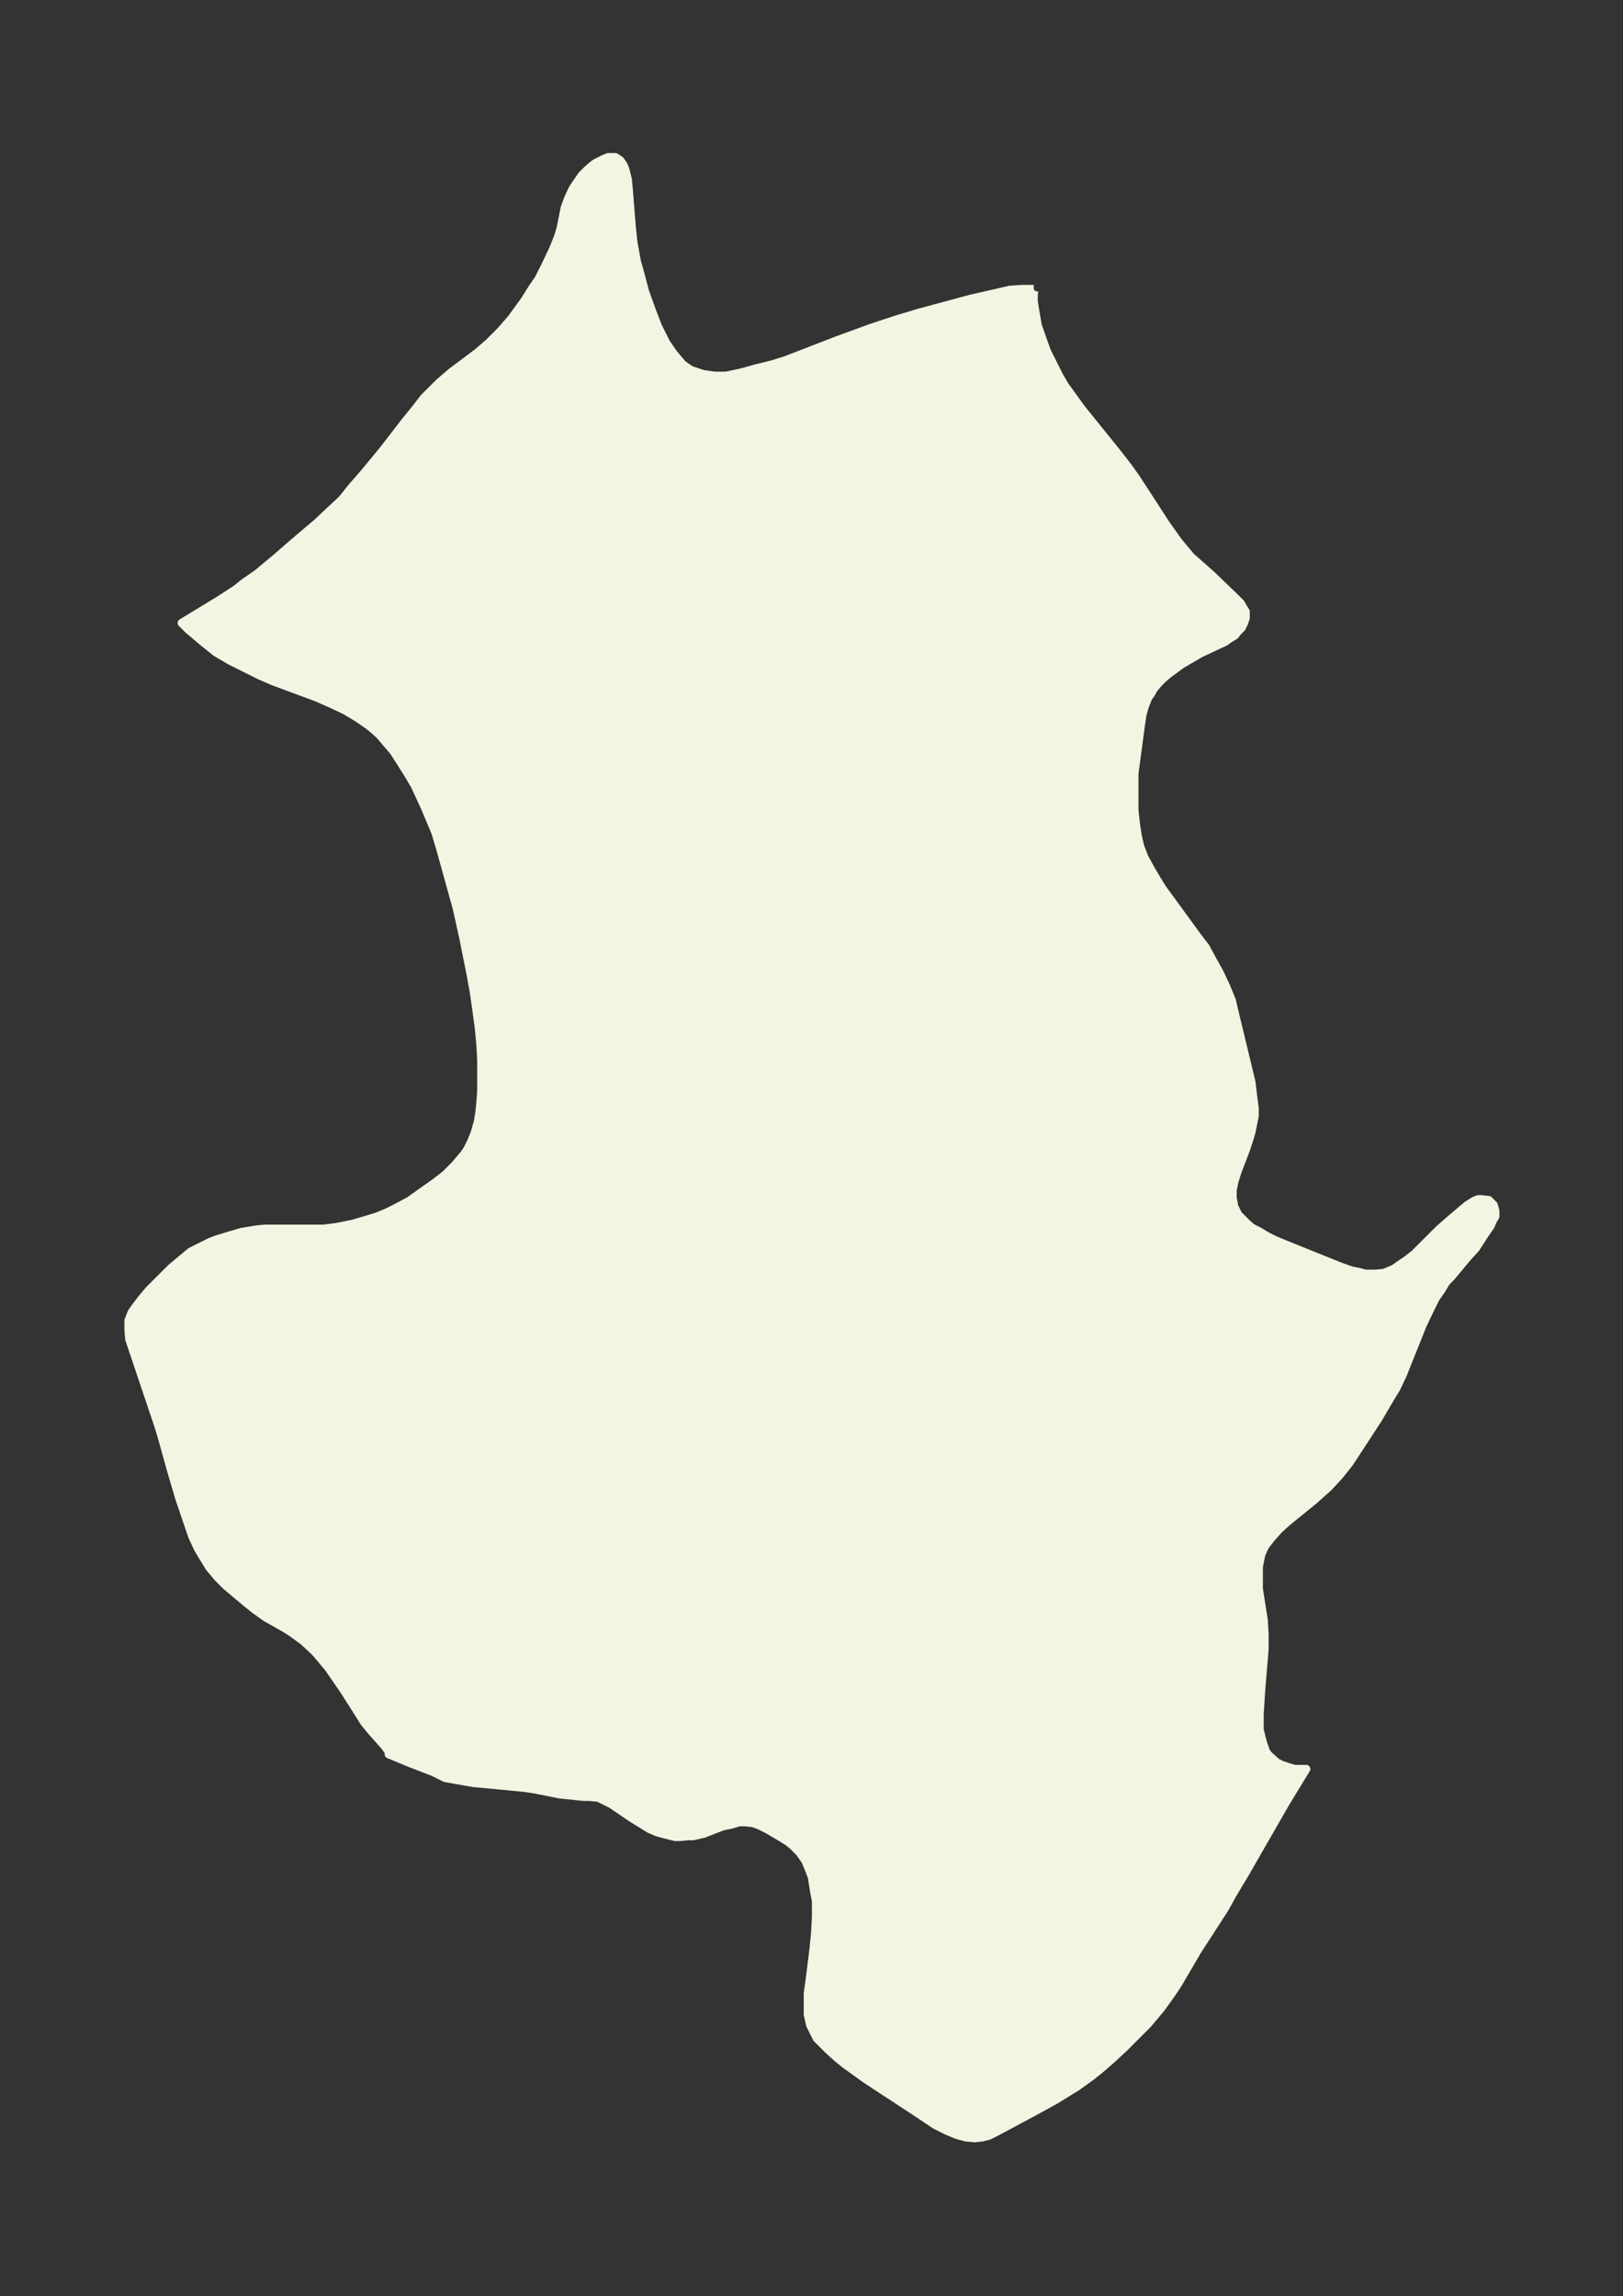 <svg xmlns="http://www.w3.org/2000/svg" xmlns:xlink="http://www.w3.org/1999/xlink" width="264.4" height="374" viewBox="0 0 198.3 280.5"><rect x="0" y="0" width="198.3" height="280.5" fill="#333333" stroke="none"/><defs><style>*{stroke-linejoin:round;stroke-linecap:butt}</style></defs><g id="figure_1"><path id="patch_1" fill="none" d="M0 280.5h198.3V0H0z"/><g id="axes_1"><g id="PatchCollection_1"><defs><path id="mee62f4ad00" stroke="#f4f4e2" d="m126.4-245-.1.3v1l.2 1.3.3 1.7.6 1.7.5 1.4 1 2 .5 1 .7 1.2 1.3 1.8.8 1.1 4.2 5.2 1.4 1.8 1 1.4 3.7 5.7 1.5 2.1 1 1.2.5.6 2.6 2.3 2.8 2.7.7.7.4.7.2.3v.8l-.2.6-.3.6-.5.5-.3.4-.8.5-.4.3-3 1.4-1.2.7-1.2.7-.8.6-.7.5-.7.6-.5.5-.6.7-.4.7-.3.4-.4 1-.3 1-.2 1.3-.8 6v4.5l.2 1.8.2 1.3.3 1.3.5 1.3.7 1.3.7 1.2.8 1.3 4.3 5.9 1 1.3.7 1.3 1 1.8.8 1.7.7 1.7.4 1.7 2 8.3.2 1.7.2 1.5v.9l-.2 1-.2 1-.3 1-.4 1.2-1 2.6-.4 1.3-.2 1v.9l.2 1.1.5 1 .6.6.5.5.6.5.8.4 1 .6 1 .5 1.2.5 6.7 2.7 1.4.5 1 .2.7.2h1.3l1-.1 1.2-.5 1-.7.6-.4.9-.7 3-3 1.6-1.4 1.3-1.1.6-.5.8-.5.5-.2h.4l.9.1.6.6.2.7v.7l-.3.5-.3.7-.7 1-1.1 1.7-1 1.1-2 2.4-.6.6-.6 1-.7 1-.6 1.2-1 2.1-2.4 6-.8 1.7-.5.8-1.7 2.9-3 4.6-.6.9-1.2 1.5-1.3 1.4-1.8 1.6-3.2 2.6-1 .9-.9 1-.7.9-.2.3-.4.9-.1.5-.2 1v2.7l.6 3.8.1 1.7v1.9l-.4 4.8-.2 3.1v1.9l.4 1.6.4 1.1.3.4 1 .9.6.3.9.3.7.2h1.4l-2.5 4.1-5 8.7-1.5 2.5-1 1.8-3.3 5.1-2.4 4.1-.8 1.2-1.3 1.8-1.6 1.9-1.3 1.3-1.5 1.5-1.5 1.4-1.5 1.3-1 .8-1.8 1.3L129-24l-1.8 1-2.6 1.4-2.8 1.5-1 .5-.8.2-.9.1-1.1-.1-1.1-.3-1.2-.5-1.4-.7-2.4-1.6-6.1-4-2.5-1.8-1-.8-1.1-1-.7-.7-.7-.7-.2-.4-.6-1.2-.3-1.3V-37l.2-1.4.5-4 .2-2 .1-1.9v-2l-.2-1-.3-1.9-.3-.8-.5-1.2-.7-1-.8-.8-.6-.5-.8-.5-1.7-1-1-.5-.8-.3-1-.1h-.7l-1 .3-1 .2-2.3.9-1.3.3h-.6l-1 .1h-.6l-.8-.2-.8-.2-.7-.2-.9-.4-.8-.5-1.3-.8-2.5-1.7-.8-.4-.8-.4L72-61h-.7l-2.9-.3-3-.6-1.3-.2-3.1-.3-3.2-.3-1.7-.3-1.7-.3L53-64l-1.8-.7-1.3-.5-2.4-1v-.3l-.5-.7-1.6-1.8-.9-1.1-1-1.6-1.6-2.5-.9-1.3-.9-1.3-1.6-1.9-1.4-1.3-1.5-1.1-.8-.5-2.3-1.3-1.4-1-1-.8-2.5-2.1-1-1-1-1.2-.8-1.3-.6-1-.7-1.5-1.6-4.7-1-3.4-1-3.6-.5-1.7-3.2-9.5-.4-1.2-.1-1.1v-1.2l.4-1 .5-.7.6-.8 1-1.2 2.7-2.7 1.2-1 1.2-1 1.4-.7 1-.5.8-.3 1.3-.4 1.7-.5 1.8-.3 1-.1h7.2l1.6-.2 2-.4 1.7-.5 1.3-.4 1.2-.5 1.2-.6 1.5-.8 1.4-1 1.7-1.2 1.3-1 1.2-1.2.5-.6.6-.7.4-.6.5-1 .4-1 .4-1.4.2-1.3.1-1 .1-1.4v-3.9l-.1-1.8-.2-2.1-.3-2.2-.3-2.1-.4-2.2-.9-4.5-.8-3.6-2-7.2-.6-2-.5-1.2-.8-1.9-1.2-2.6-.7-1.2-1-1.6-.9-1.4-.6-.7-1.1-1.3-.9-.8-.5-.4-1.3-.9-1.5-.9-1.7-.8-1.8-.8-1.9-.7-3.5-1.3-1.6-.7-2-1-1.6-.8-1.7-1-1.5-1.2-1.9-1.6-.8-.8 2.3-1.4 2.3-1.4 2-1.3 1-.8 1.6-1.1 2.4-2 2.3-2 2.6-2.2 1.6-1.5 1.5-1.4L43-221l1.4-1.6 2.4-2.9 2.7-3.5 1.3-1.6 1-1.3.8-.8 1-1 1.5-1.3 3.2-2.4 1.4-1.2 1-1 .5-.5 1.3-1.5 1.6-2.2 1-1.6.7-1 .9-1.8.9-1.9.6-1.5.3-1 .5-2.5.4-1.1.5-1.1.3-.5.9-1.3.7-.7.7-.6.3-.2 1-.5.5-.2h.9l.3.2.3.2.4.6.2.5.3 1.2.1 1 .4 5 .2 1.8.4 2.2.5 1.8.5 1.9.9 2.5.7 1.8.5 1 .5 1 .9 1.3 1.1 1.3.7.5.3.2 1.5.5 1.4.2h1.4l1.9-.4 1.8-.5 2-.5 1.6-.5 6.2-2.4 4.1-1.5 3-1 3-.9 6.3-1.7 3.5-.8 1.3-.3 1.5-.1h1.4"/></defs><g clip-path="url(#pc340b2bbea)"><use xlink:href="#mee62f4ad00" y="280.5" fill="#f4f4e2" stroke="#f4f4e2"/></g></g></g></g><defs><clipPath id="pc340b2bbea"><path d="M7.2 7.2h183.9v266.1H7.2z"/></clipPath></defs></svg>